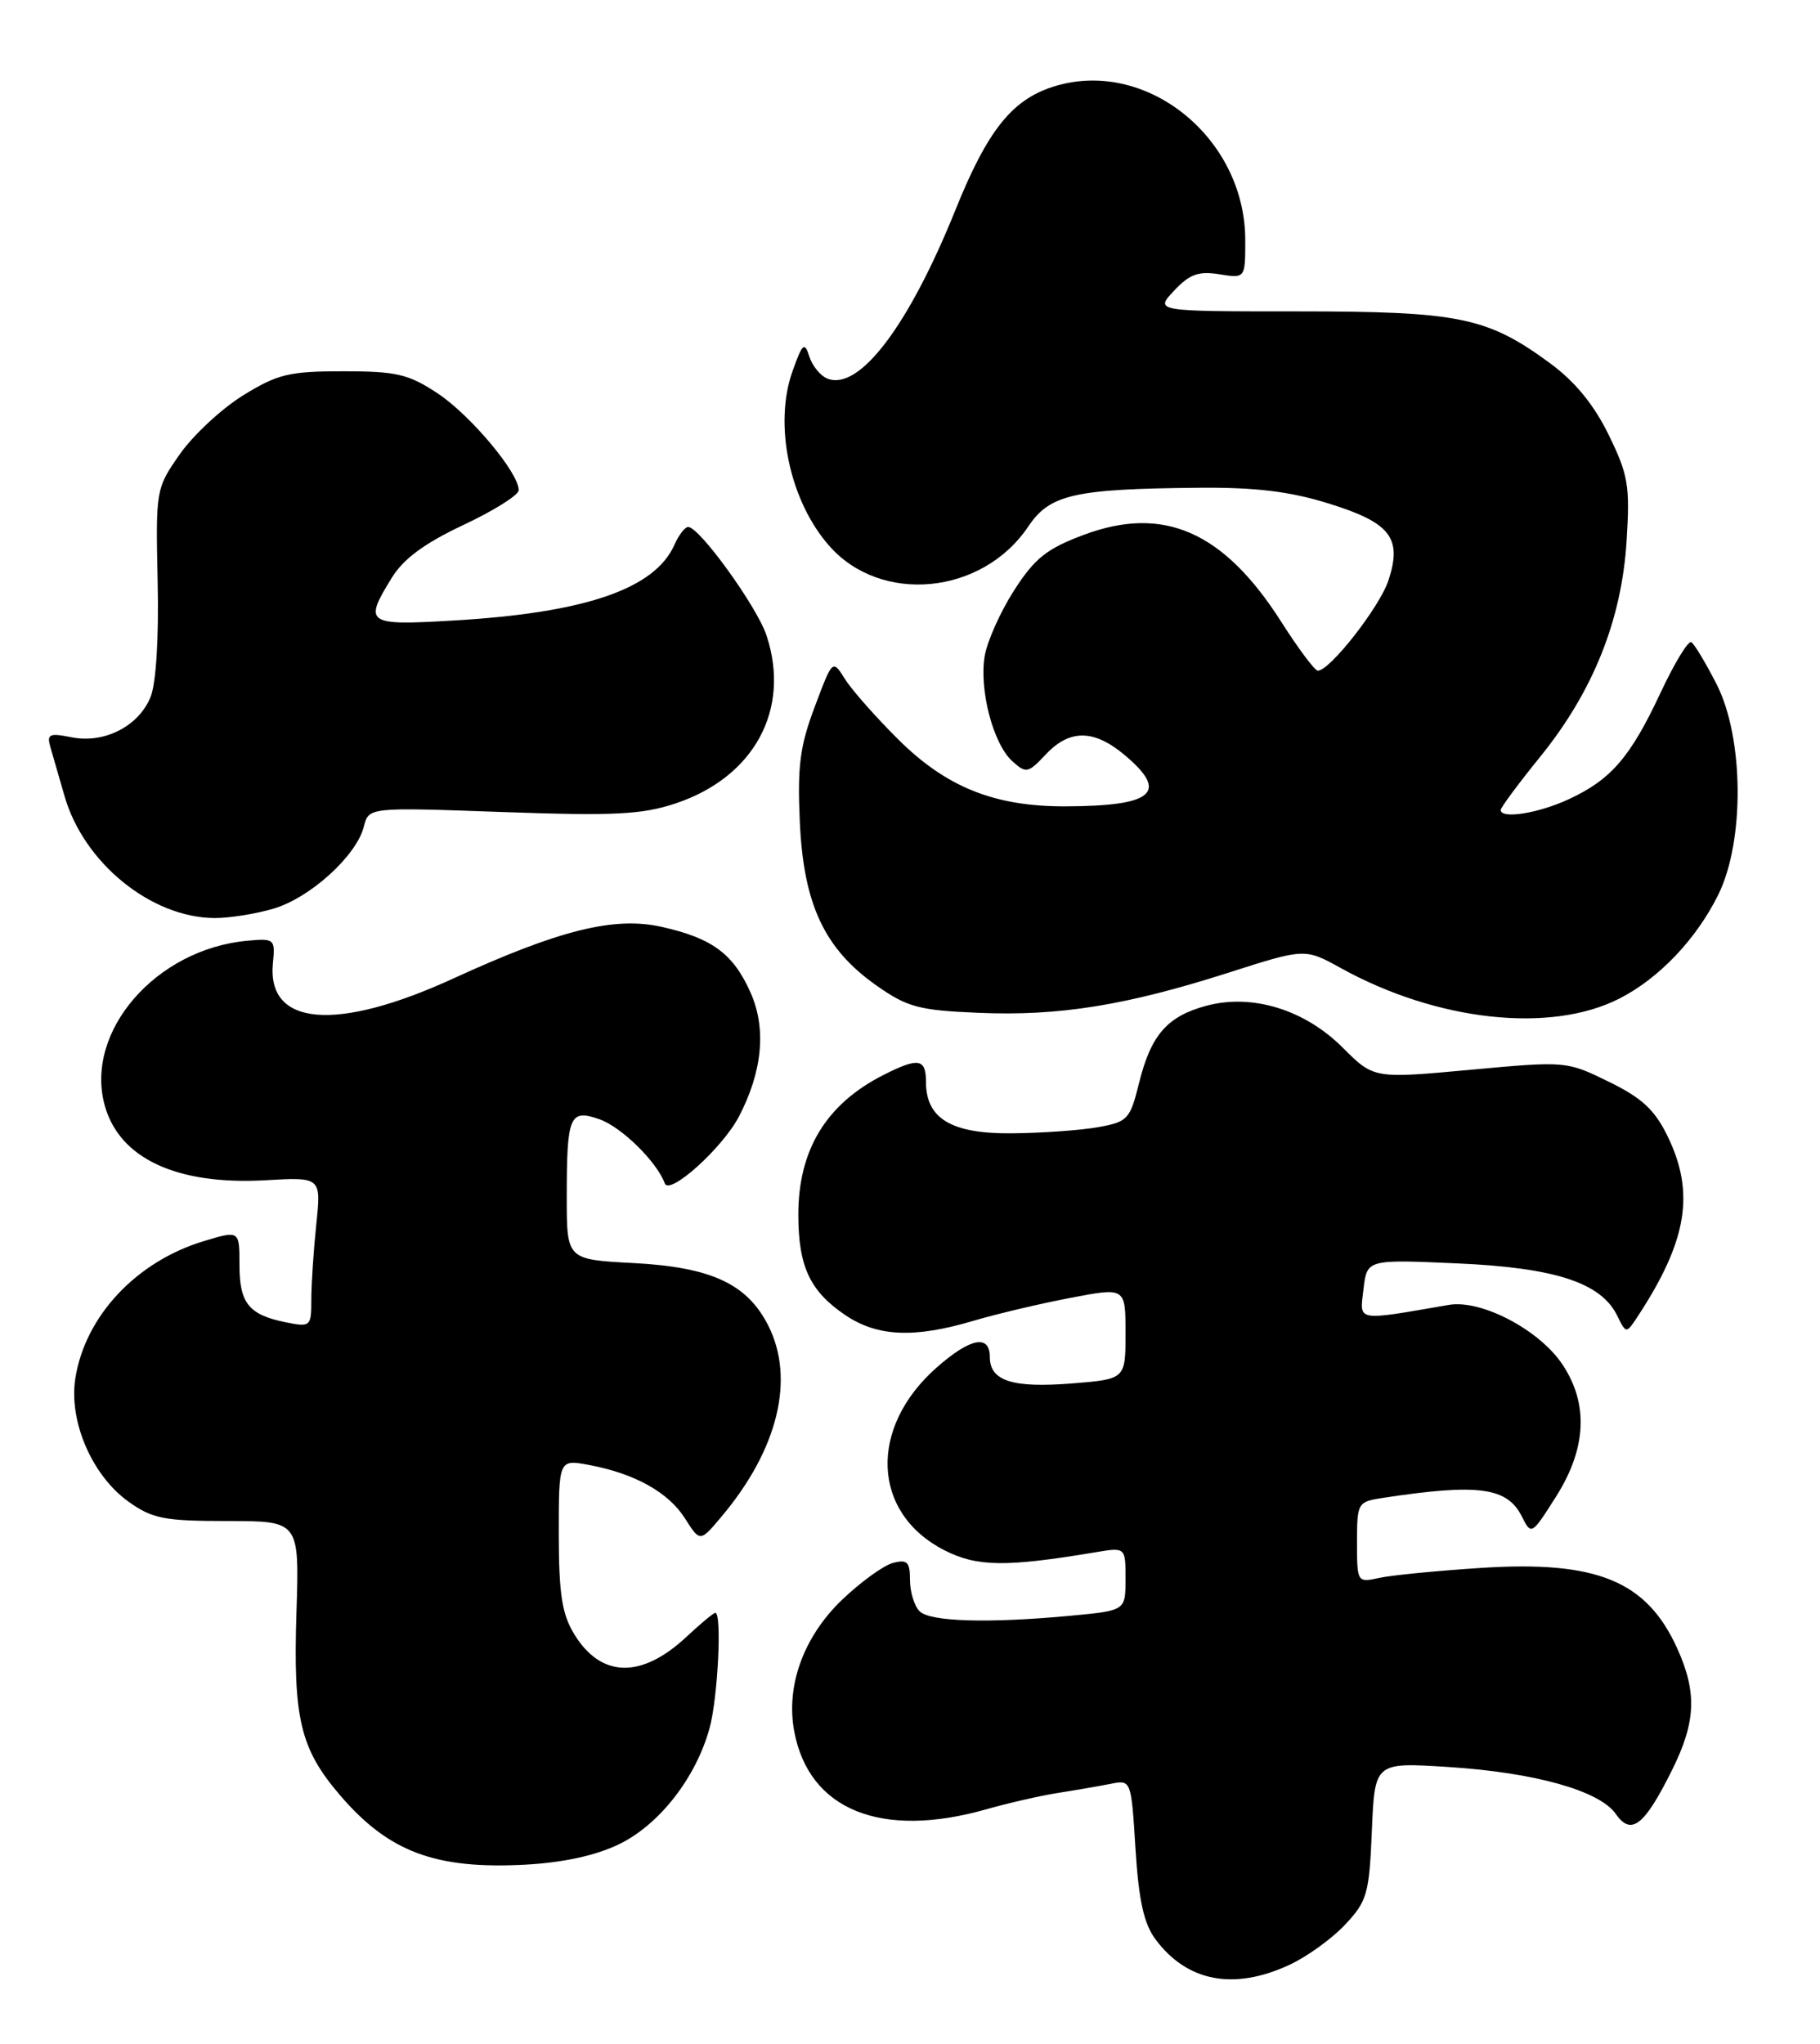 <?xml version="1.0" encoding="UTF-8" standalone="no"?>
<!DOCTYPE svg PUBLIC "-//W3C//DTD SVG 1.1//EN" "http://www.w3.org/Graphics/SVG/1.1/DTD/svg11.dtd" >
<svg xmlns="http://www.w3.org/2000/svg" xmlns:xlink="http://www.w3.org/1999/xlink" version="1.1" viewBox="0 0 228 256">
 <g >
 <path fill="currentColor"
d=" M 161.50 246.10 C 163.70 245.09 166.85 242.82 168.50 241.06 C 171.27 238.11 171.53 237.21 171.86 229.29 C 172.22 220.72 172.22 220.72 181.36 221.30 C 192.26 221.99 200.37 224.26 202.42 227.19 C 204.35 229.95 205.98 228.69 209.45 221.72 C 212.46 215.68 212.62 211.97 210.10 206.42 C 206.27 197.99 200.04 195.44 185.56 196.37 C 180.03 196.73 174.26 197.29 172.75 197.63 C 170.03 198.23 170.00 198.17 170.00 193.16 C 170.00 188.21 170.08 188.08 173.25 187.60 C 185.21 185.78 188.83 186.27 190.66 189.95 C 191.83 192.29 191.88 192.26 194.92 187.46 C 198.75 181.43 199.03 175.84 195.74 170.90 C 192.85 166.55 185.56 162.73 181.50 163.43 C 169.72 165.46 170.33 165.57 170.81 161.46 C 171.25 157.73 171.25 157.73 182.51 158.23 C 194.84 158.77 200.58 160.65 202.60 164.79 C 203.72 167.07 203.72 167.07 205.22 164.79 C 211.36 155.39 212.35 149.42 208.93 142.35 C 207.30 139.00 205.72 137.52 201.54 135.48 C 196.25 132.89 196.18 132.88 184.16 133.99 C 172.10 135.10 172.10 135.10 168.21 131.21 C 163.44 126.44 156.86 124.42 151.11 125.97 C 146.22 127.29 144.19 129.62 142.70 135.62 C 141.56 140.21 141.29 140.51 137.50 141.18 C 135.30 141.57 130.46 141.91 126.75 141.94 C 119.18 142.01 116.00 140.10 116.00 135.50 C 116.00 132.57 115.05 132.42 110.70 134.62 C 103.49 138.27 99.99 144.03 100.01 152.21 C 100.03 158.66 101.48 161.73 105.91 164.72 C 109.92 167.42 114.54 167.62 121.92 165.43 C 124.83 164.57 130.31 163.27 134.11 162.55 C 141.00 161.23 141.00 161.23 141.00 166.98 C 141.00 172.73 141.00 172.73 134.26 173.27 C 126.83 173.86 124.00 172.95 124.00 169.96 C 124.00 167.09 121.57 167.56 117.39 171.23 C 108.76 178.80 109.20 189.51 118.31 194.16 C 122.39 196.24 126.00 196.29 137.25 194.41 C 141.00 193.78 141.00 193.78 141.00 197.75 C 141.00 201.71 141.00 201.71 134.25 202.35 C 123.84 203.33 116.52 203.12 115.20 201.80 C 114.54 201.14 114.00 199.38 114.00 197.89 C 114.00 195.62 113.66 195.28 111.86 195.75 C 110.68 196.06 107.80 198.15 105.45 200.40 C 100.65 205.03 98.43 211.15 99.50 216.86 C 101.35 226.69 110.38 230.35 123.57 226.60 C 126.28 225.83 130.30 224.91 132.50 224.56 C 134.70 224.22 137.67 223.70 139.11 223.42 C 141.71 222.90 141.71 222.90 142.25 231.58 C 142.65 237.99 143.30 240.93 144.74 242.87 C 148.69 248.20 154.55 249.32 161.50 246.10 Z  M 77.55 230.98 C 82.58 228.54 87.16 222.69 88.88 216.48 C 89.93 212.73 90.46 202.00 89.61 202.00 C 89.39 202.00 87.76 203.35 85.99 205.01 C 80.34 210.28 75.29 210.16 71.93 204.66 C 70.40 202.14 70.01 199.62 70.00 192.14 C 70.00 182.78 70.00 182.78 73.75 183.47 C 79.50 184.54 83.73 186.89 85.81 190.17 C 87.70 193.15 87.70 193.15 90.40 189.93 C 97.46 181.55 99.62 172.71 96.25 166.03 C 93.60 160.79 89.10 158.70 79.34 158.19 C 71.00 157.75 71.00 157.75 71.00 149.96 C 71.00 139.72 71.35 138.88 75.07 140.17 C 77.85 141.14 82.28 145.49 83.28 148.21 C 83.85 149.78 90.49 143.80 92.56 139.86 C 95.51 134.21 96.03 128.85 94.04 124.35 C 91.87 119.45 89.23 117.50 82.87 116.08 C 76.94 114.76 70.09 116.46 56.79 122.55 C 42.11 129.28 33.40 128.53 34.19 120.62 C 34.49 117.61 34.37 117.51 31.00 117.82 C 19.53 118.86 10.56 129.20 13.12 138.45 C 14.95 145.09 22.14 148.44 33.21 147.82 C 40.24 147.42 40.24 147.42 39.62 153.36 C 39.28 156.62 39.00 160.86 39.00 162.77 C 39.00 166.14 38.90 166.23 35.85 165.62 C 31.17 164.68 30.00 163.24 30.00 158.43 C 30.00 154.10 30.00 154.10 25.57 155.43 C 17.09 157.98 10.67 164.82 9.44 172.62 C 8.59 178.00 11.53 184.82 16.12 188.09 C 19.09 190.21 20.59 190.50 28.50 190.50 C 37.50 190.50 37.50 190.50 37.14 201.90 C 36.71 215.23 37.61 219.02 42.58 224.82 C 48.67 231.94 54.52 234.13 65.78 233.54 C 70.55 233.28 74.61 232.40 77.55 230.98 Z  M 202.88 125.06 C 207.84 122.53 212.51 117.62 215.26 112.05 C 218.58 105.32 218.47 92.40 215.04 85.68 C 213.68 83.02 212.26 80.66 211.88 80.43 C 211.50 80.19 209.77 83.04 208.03 86.75 C 204.25 94.84 201.81 97.66 196.50 100.11 C 192.67 101.88 188.00 102.61 188.00 101.44 C 188.00 101.14 190.24 98.12 192.98 94.74 C 199.58 86.58 203.15 77.66 203.77 67.77 C 204.21 60.83 203.98 59.47 201.52 54.45 C 199.67 50.66 197.29 47.77 194.14 45.46 C 186.31 39.72 182.78 39.00 162.65 39.00 C 144.65 39.00 144.65 39.00 147.08 36.41 C 149.02 34.34 150.15 33.93 152.75 34.35 C 156.00 34.87 156.00 34.87 156.00 30.09 C 156.00 17.11 143.35 7.09 131.78 10.91 C 126.69 12.59 123.65 16.46 119.68 26.32 C 113.84 40.80 107.66 48.96 103.68 47.43 C 102.80 47.09 101.77 45.84 101.39 44.66 C 100.79 42.76 100.53 42.98 99.28 46.50 C 96.90 53.16 98.91 62.71 103.87 68.35 C 110.35 75.74 123.06 74.51 128.81 65.95 C 131.51 61.92 134.56 61.23 150.14 61.09 C 157.22 61.02 161.55 61.54 166.38 63.04 C 174.19 65.45 175.69 67.36 173.94 72.68 C 172.84 76.03 166.60 84.00 165.09 84.00 C 164.71 84.00 162.64 81.23 160.49 77.85 C 153.29 66.56 145.76 63.25 135.76 66.99 C 131.11 68.73 129.62 69.92 127.03 73.96 C 125.31 76.64 123.66 80.34 123.35 82.20 C 122.66 86.46 124.43 93.18 126.82 95.34 C 128.54 96.89 128.80 96.84 131.00 94.50 C 134.00 91.30 137.05 91.33 140.92 94.59 C 146.48 99.27 144.50 100.96 133.43 100.99 C 124.57 101.01 118.54 98.59 112.51 92.59 C 109.69 89.79 106.69 86.39 105.85 85.04 C 104.30 82.57 104.30 82.57 102.06 88.54 C 100.20 93.47 99.88 95.98 100.20 103.02 C 100.68 113.31 103.29 118.86 109.84 123.46 C 113.68 126.15 115.13 126.54 122.59 126.85 C 132.68 127.28 141.09 125.92 153.91 121.82 C 163.47 118.76 163.47 118.76 167.98 121.25 C 180.03 127.91 194.26 129.46 202.88 125.06 Z  M 34.31 113.79 C 38.90 112.41 44.67 107.16 45.58 103.53 C 46.19 101.10 46.19 101.10 62.89 101.70 C 76.95 102.20 80.38 102.03 84.62 100.63 C 94.47 97.35 99.09 88.86 96.03 79.60 C 94.84 75.99 87.63 66.00 86.21 66.00 C 85.81 66.00 85.03 67.00 84.49 68.23 C 82.03 73.77 73.31 76.76 56.75 77.72 C 45.88 78.36 45.53 78.11 49.09 72.35 C 50.56 69.97 53.22 68.02 58.07 65.74 C 61.86 63.96 64.97 62.01 64.98 61.40 C 65.02 59.25 58.95 52.00 54.83 49.27 C 51.17 46.85 49.68 46.50 42.99 46.50 C 36.22 46.50 34.78 46.85 30.45 49.52 C 27.76 51.19 24.20 54.50 22.53 56.88 C 19.53 61.17 19.50 61.33 19.75 72.86 C 19.91 79.89 19.55 85.61 18.86 87.30 C 17.36 90.97 13.06 93.16 8.96 92.34 C 6.16 91.78 5.84 91.94 6.32 93.60 C 6.62 94.65 7.41 97.39 8.08 99.69 C 10.48 108.07 18.92 114.93 26.88 114.98 C 28.75 114.99 32.09 114.45 34.31 113.79 Z "/>
</g>
</svg>